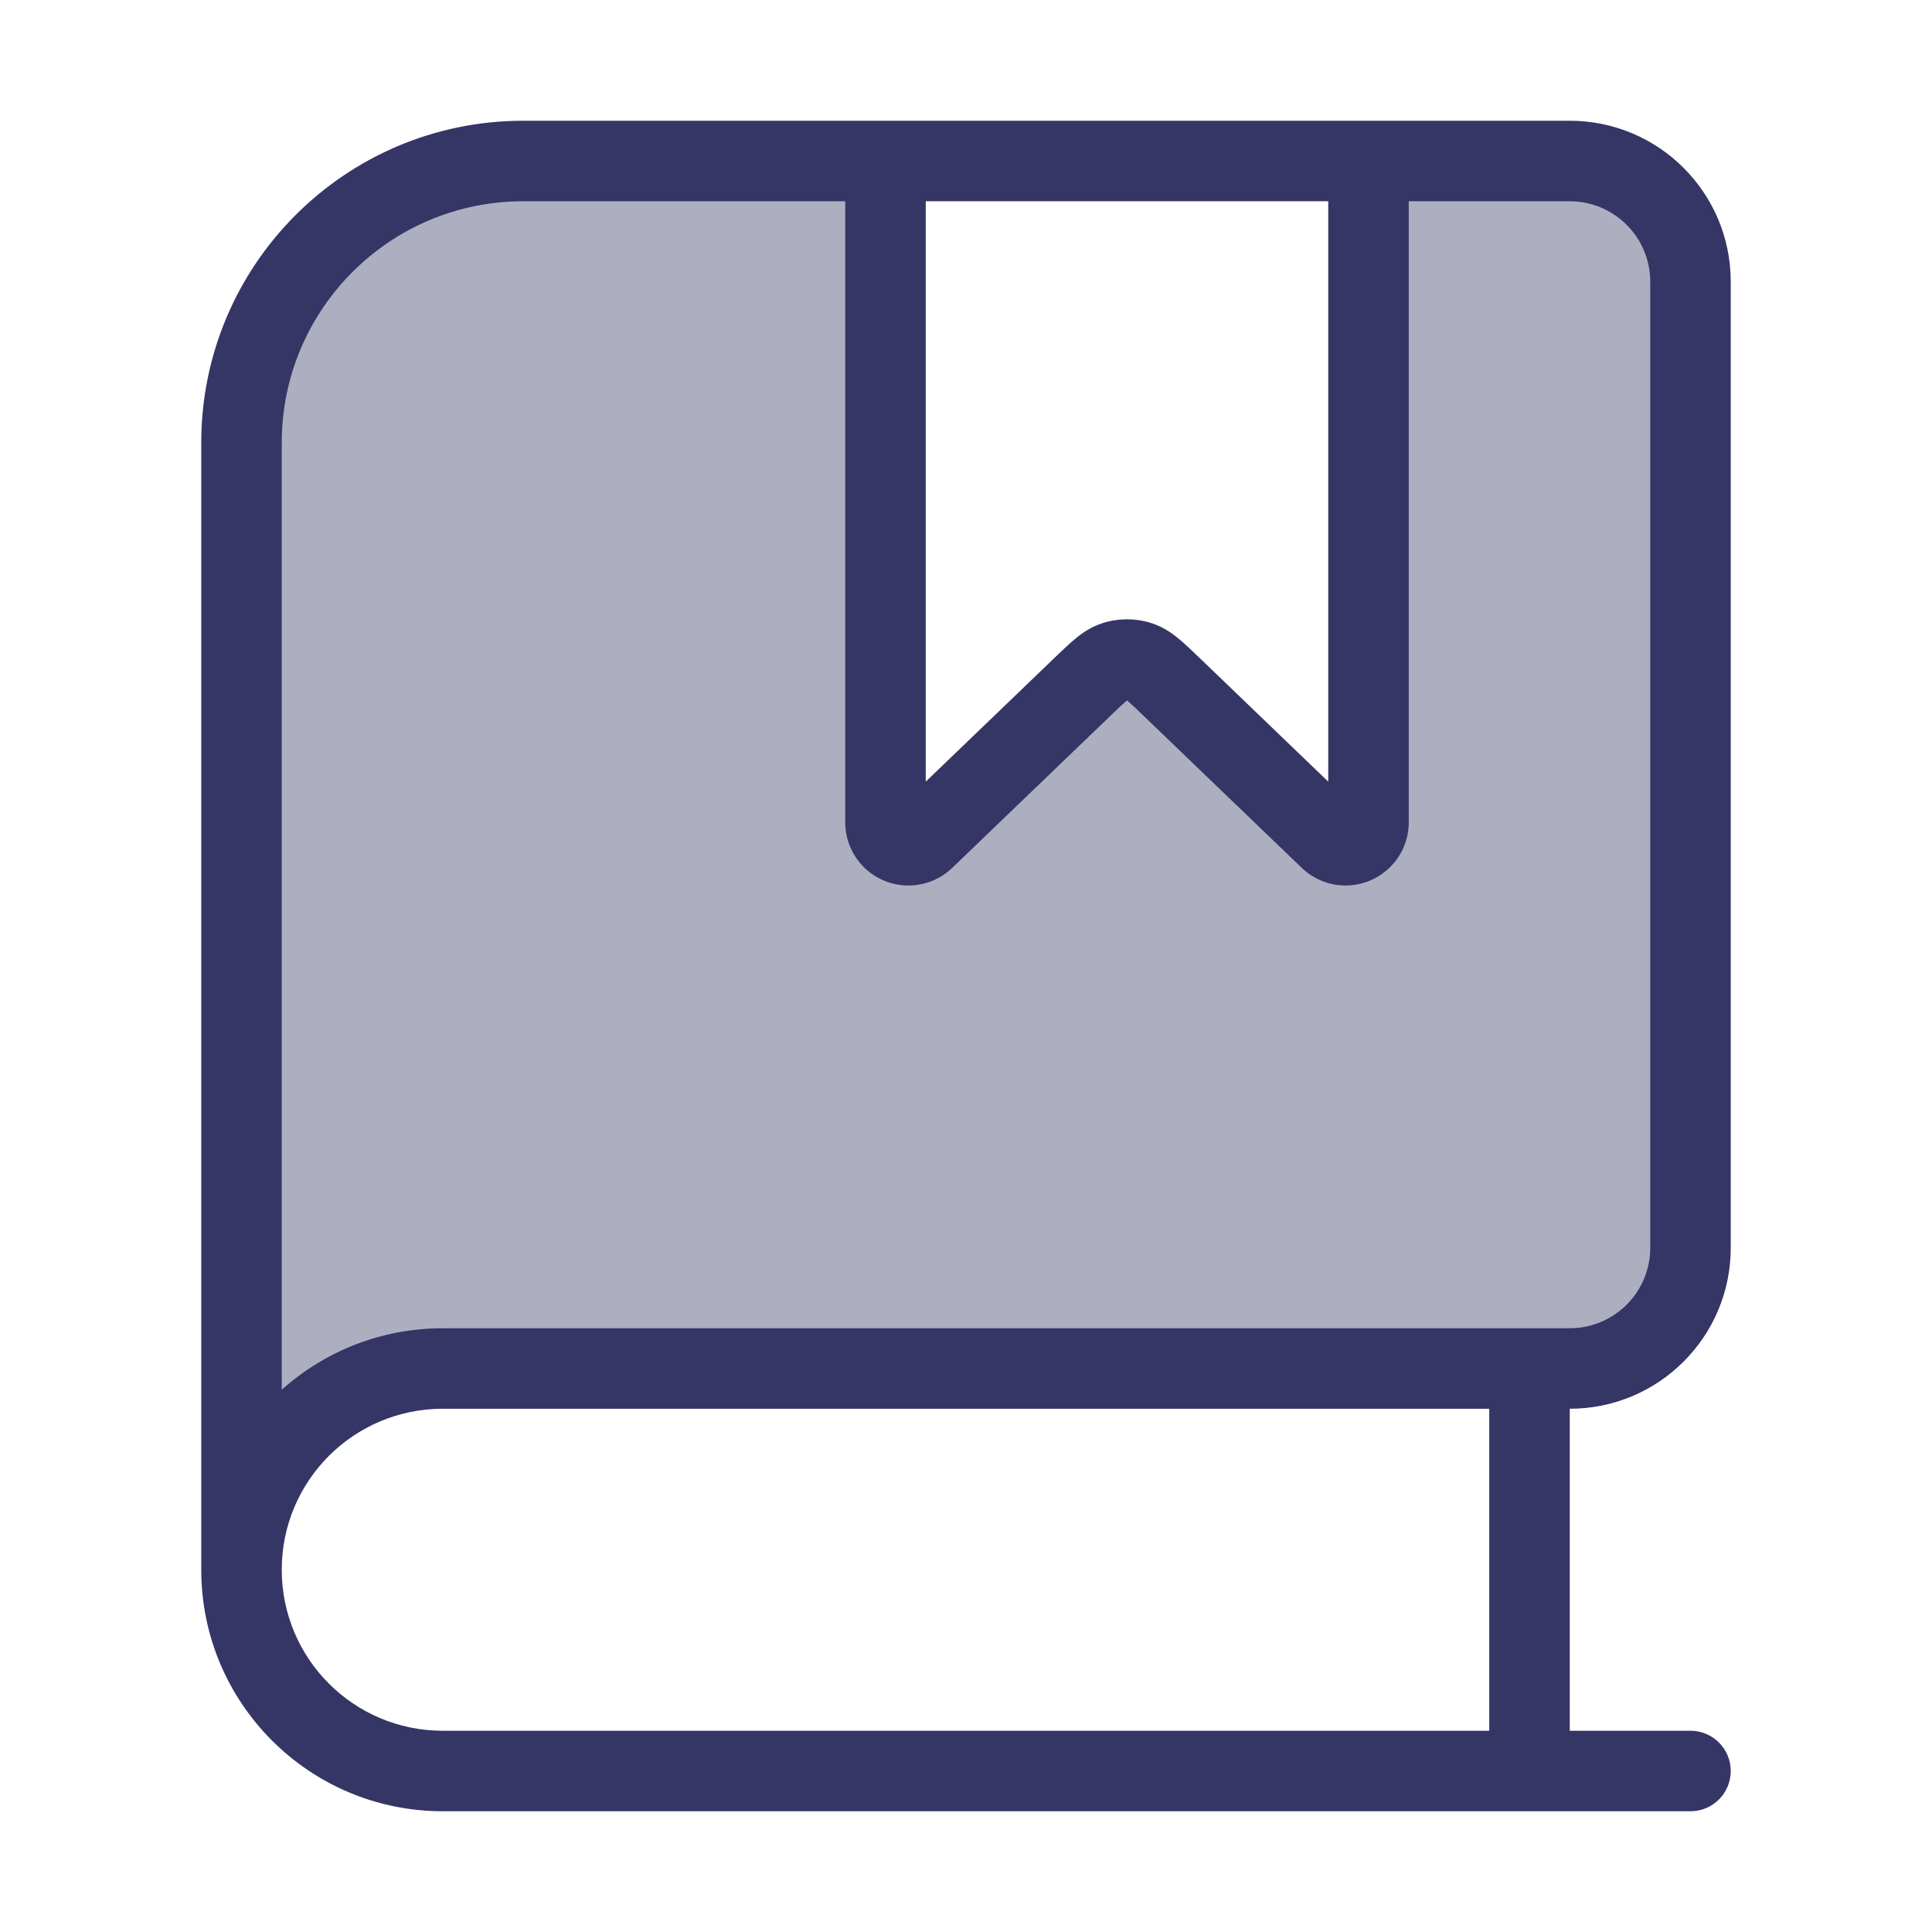 <svg width="24" height="24" viewBox="0 0 24 24" fill="none" xmlns="http://www.w3.org/2000/svg">
<path opacity="0.4" d="M3 19.5V5.5C3 3.567 4.567 2 6.5 2H11V10.215C11 10.372 11.128 10.5 11.285 10.5C11.359 10.5 11.43 10.472 11.483 10.42L13.445 8.533C13.64 8.346 13.738 8.252 13.849 8.217C13.947 8.186 14.053 8.186 14.151 8.217C14.262 8.252 14.36 8.346 14.555 8.533L16.517 10.42C16.57 10.472 16.641 10.5 16.715 10.5C16.872 10.5 17 10.372 17 10.215V2H19.5C20.328 2 21 2.672 21 3.5V15.5C21 16.328 20.328 17 19.5 17H5.5C4.119 17 3 18.119 3 19.5Z" fill="#353566"/>
<path fill-rule="evenodd" clip-rule="evenodd" d="M19.5 1.5C20.605 1.5 21.5 2.395 21.5 3.5V15.5C21.5 16.605 20.605 17.5 19.5 17.5V21.5H21C21.276 21.5 21.5 21.724 21.5 22C21.5 22.276 21.276 22.5 21 22.5H5.5C3.843 22.5 2.5 21.157 2.5 19.5V5.5C2.5 3.291 4.291 1.5 6.5 1.5H19.5ZM6.5 2.5C4.843 2.5 3.5 3.843 3.5 5.5V17.264C4.031 16.789 4.732 16.5 5.5 16.5H19.5C20.052 16.5 20.5 16.052 20.5 15.5V3.5C20.5 2.948 20.052 2.5 19.5 2.5H17.5V10.215C17.5 10.649 17.148 11 16.715 11C16.512 11 16.317 10.921 16.171 10.781L14.208 8.894C14.105 8.794 14.048 8.741 14.005 8.705L14 8.701L13.995 8.705C13.952 8.741 13.895 8.794 13.792 8.894L11.829 10.781C11.683 10.921 11.488 11 11.285 11C10.851 11 10.5 10.649 10.5 10.215V2.5H6.5ZM11.5 2.5V9.71L13.11 8.162C13.198 8.078 13.284 7.995 13.362 7.931C13.448 7.86 13.557 7.785 13.698 7.74C13.895 7.678 14.105 7.678 14.302 7.74C14.443 7.785 14.552 7.86 14.638 7.931C14.716 7.995 14.802 8.078 14.89 8.162L16.5 9.71V2.5H11.5ZM5.5 17.5H18.5V21.5H5.5C4.395 21.5 3.5 20.605 3.5 19.5C3.5 18.395 4.395 17.5 5.5 17.5Z" fill="#353566"/>
</svg>
